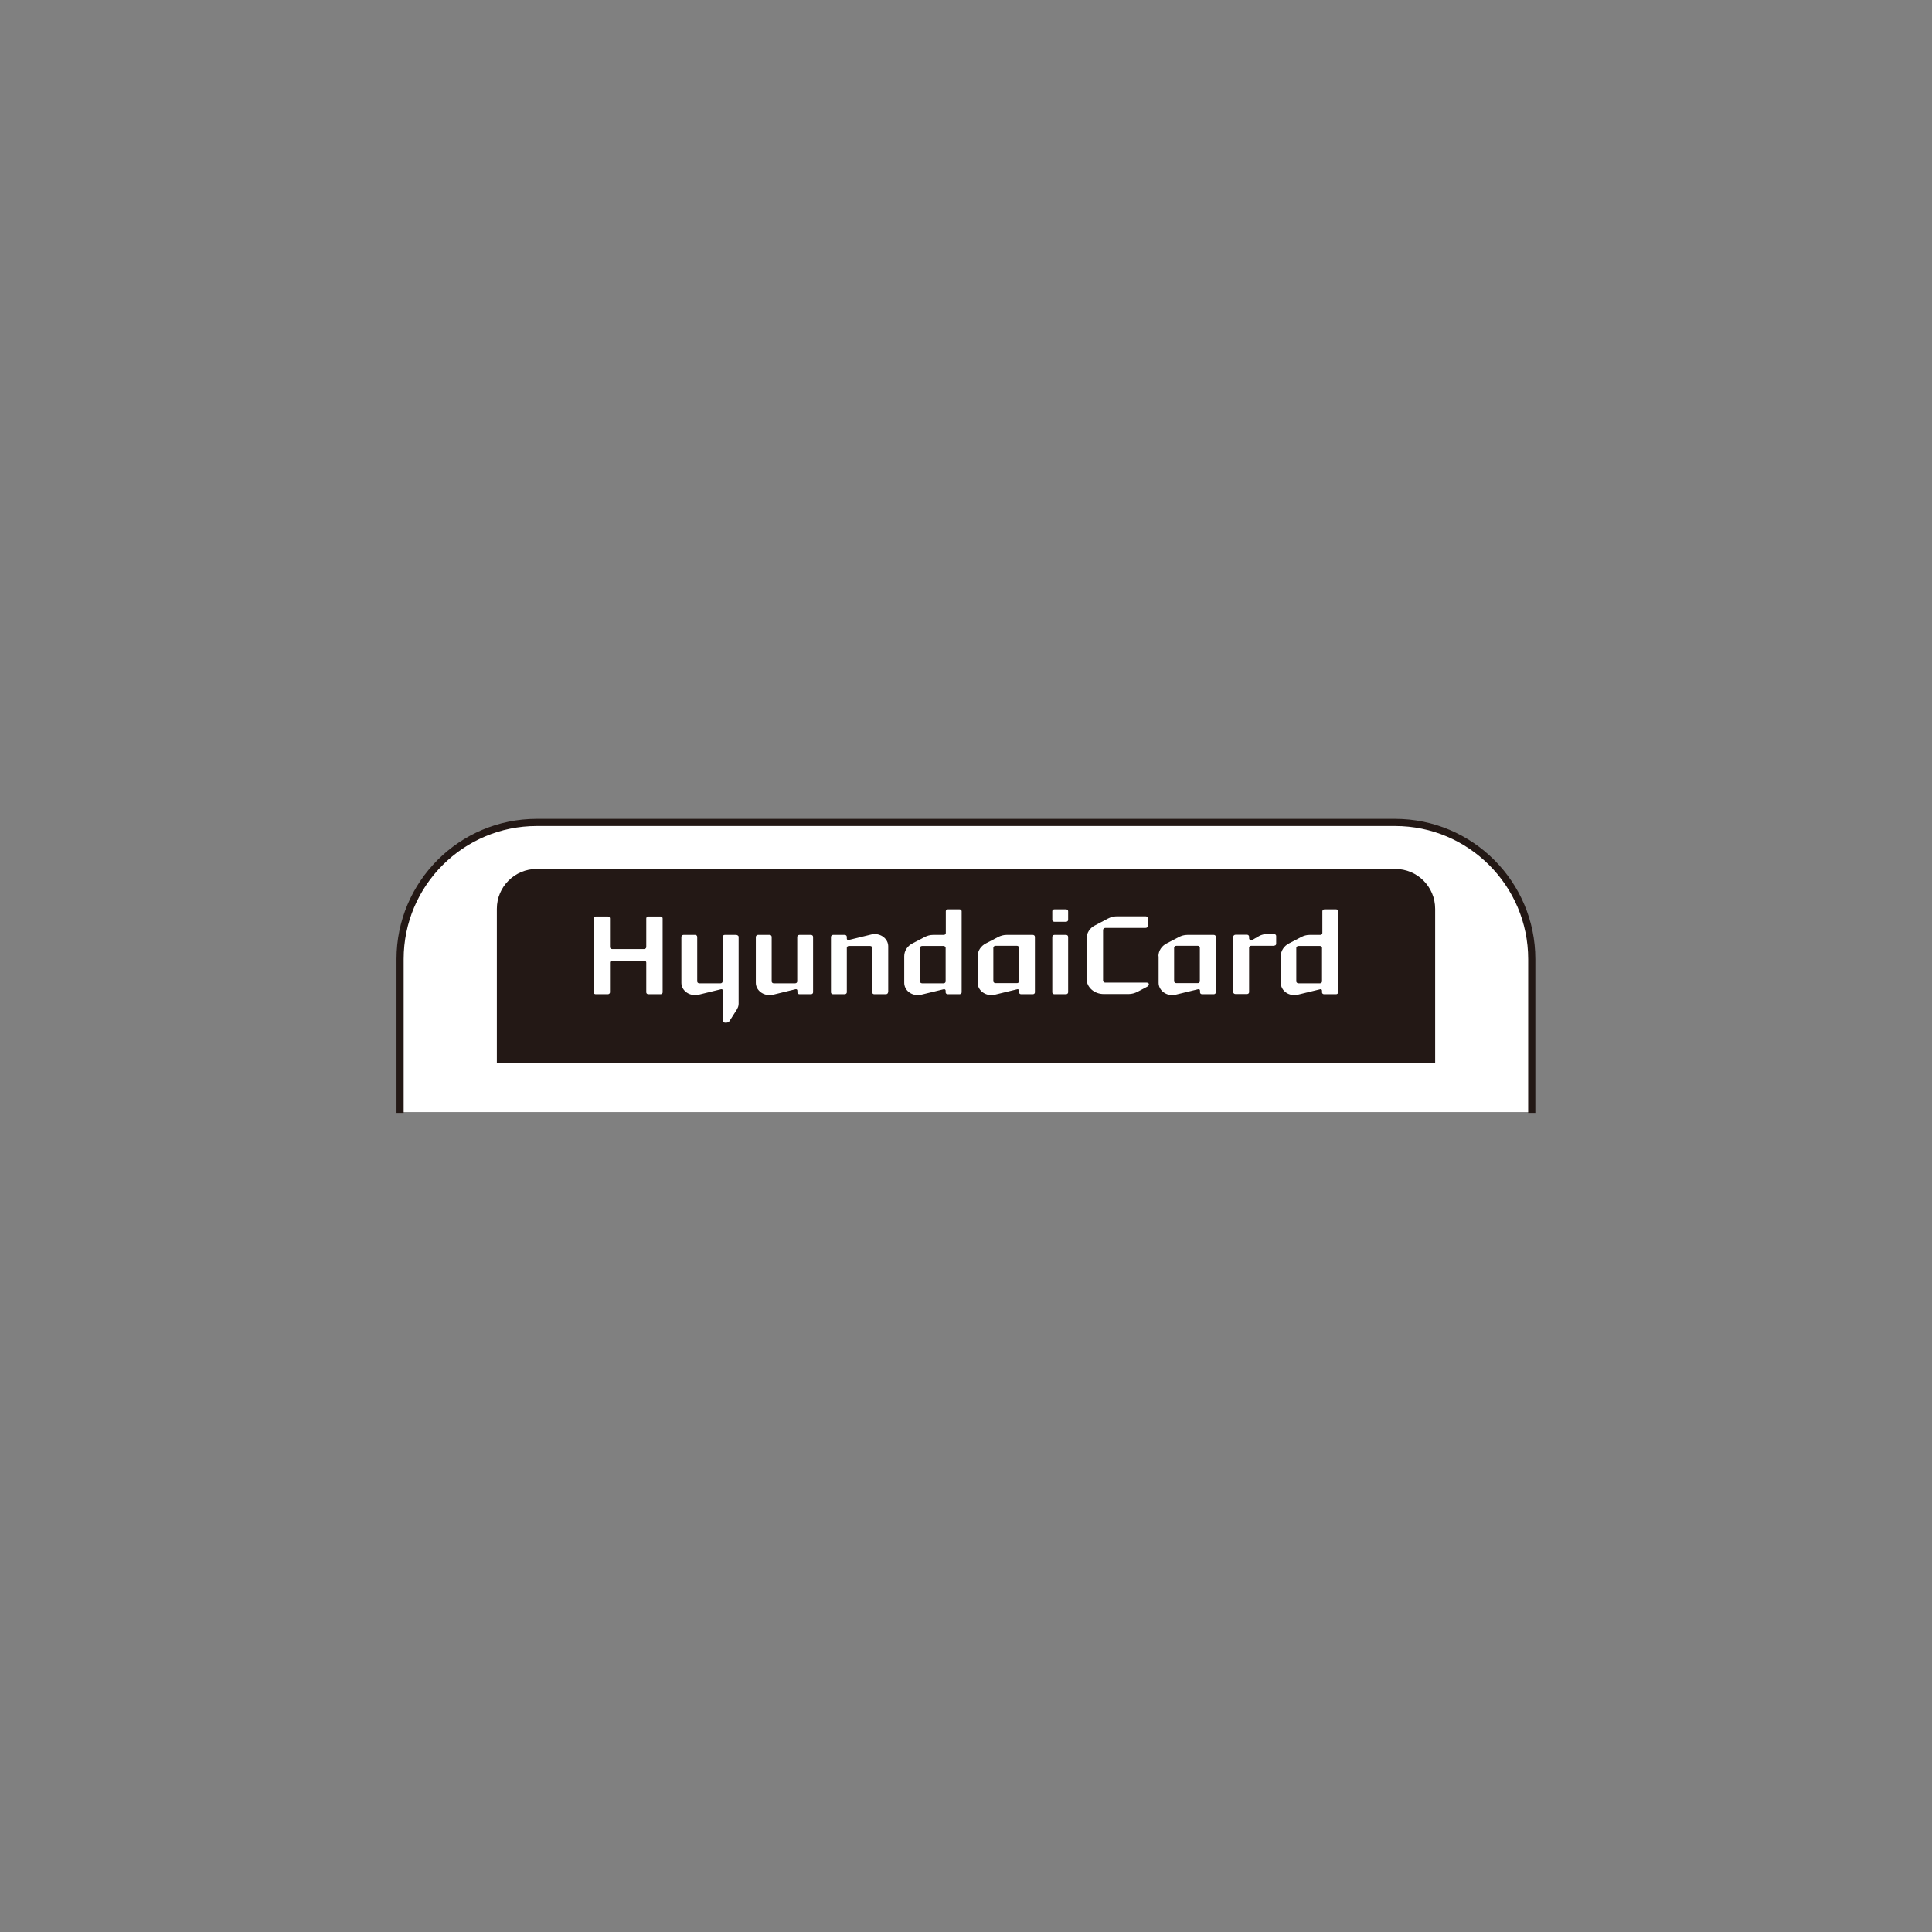 <?xml version="1.0" encoding="UTF-8"?>
<svg id="_레이어_1" data-name="레이어 1" xmlns="http://www.w3.org/2000/svg" viewBox="0 0 113.39 113.39">
  <rect x="0" y="0" width="113.39" height="113.39" fill="#808080" stroke="none"/>
  <defs>
    <style>
      .cls-1 {
        fill: #231815;
      }

      .cls-1, .cls-2 {
        stroke-width: 0px;
      }

      .cls-2 {
        fill: #fff;
      }
    </style>
  </defs>
  <path class="cls-2" d="m23.44,65.27h66.46l.05-9.43s-.36-4.98-4.25-6.48c0,0-2.12-1.14-4.15-1.24H31.42s-4.82.46-6.79,4.15c0,0-1.5,1.76-1.14,6.95l-.05,6.06Z"/>
  <path class="cls-1" d="m31.51,51h50.38c1.29,0,2.34,1.04,2.34,2.34v9.04H29.16v-9.04c0-1.3,1.05-2.34,2.34-2.34Z"/>
  <g>
    <path class="cls-2" d="m38.77,58.35h-.72c-.07,0-.12-.05-.12-.11v-1.75c0-.07-.06-.11-.13-.11h-1.87c-.07,0-.13.04-.13.11v1.75c0,.06-.06.11-.12.11h-.72c-.07,0-.12-.05-.12-.11v-4.34c0-.06.05-.11.12-.11h.72c.07,0,.12.05.12.11v1.69c0,.06.06.11.13.11h1.87c.07,0,.13-.05.13-.11v-1.69c0-.06.05-.11.12-.11h.72c.07,0,.12.05.12.11v4.34c0,.06-.05.11-.12.11Z"/>
    <path class="cls-2" d="m43.27,59.21l-.45.71c-.03.05-.11.1-.18.1h-.09c-.06,0-.11-.05-.12-.1h0v-1.78c0-.06-.06-.1-.12-.08l-1.31.32c-.07.01-.13.02-.21.02-.44,0-.8-.32-.8-.72v-2.69c0-.06.05-.12.12-.12h.69c.07,0,.12.05.12.12v2.61c0,.06.05.11.12.11h1.25c.07,0,.12-.05.12-.11v-2.61h0c0-.07.06-.12.12-.12h.69s.03.01.06.02c.03.02.06.04.07.08h0v3.94c0,.1-.03.22-.09.3Z"/>
    <path class="cls-2" d="m47.61,58.35h-.69c-.07,0-.12-.05-.12-.11v-.1c0-.06-.05-.1-.12-.08l-1.31.32c-.07.01-.13.02-.21.02-.44,0-.8-.32-.8-.72v-2.69c0-.06.06-.12.12-.12h.69c.07,0,.12.05.12.12v2.61c0,.06.05.11.12.11h1.26c.07,0,.12-.05.12-.11v-2.61c0-.06.05-.12.12-.12h.69c.07,0,.12.05.12.12v3.25c0,.06-.05.11-.12.11Z"/>
    <path class="cls-2" d="m52.12,58.24c0,.06-.06.11-.12.11h-.69c-.07,0-.12-.05-.12-.11v-2.61c0-.06-.05-.11-.12-.11h-1.25c-.07,0-.12.05-.12.11v2.61c0,.06-.06.11-.12.11h-.69c-.07,0-.12-.05-.12-.11v-3.25c0-.06.05-.12.12-.12h.69c.07,0,.12.05.12.12v.1c0,.06.05.09.11.08l1.31-.32c.07-.02.13-.03.21-.03.44,0,.8.32.8.72v2.7Z"/>
    <path class="cls-2" d="m56.31,58.35h-.69c-.07,0-.12-.05-.12-.11v-.1c0-.06-.06-.1-.12-.08l-1.32.32c-.07.01-.13.02-.2.02-.44,0-.79-.32-.79-.72v-1.56c0-.32.19-.6.48-.75l.73-.38c.14-.07.3-.12.48-.12h.63c.07,0,.12-.05.12-.11v-1.28c0-.06.05-.11.12-.11h.69c.06,0,.12.05.12.11v4.76c0,.06-.06.11-.12.11Zm-.81-.91v-1.81c0-.06-.06-.11-.12-.11h-1.26c-.07,0-.13.05-.13.11v1.97c0,.06.06.11.13.11h1.26c.07,0,.12-.05.12-.11v-.16Z"/>
    <path class="cls-2" d="m57.38,56.12c0-.32.19-.6.48-.75l.73-.38c.14-.07.31-.12.48-.12h1.55c.07,0,.12.05.12.12v3.25c0,.06-.05.11-.12.11h-.69c-.07,0-.12-.05-.12-.11v-.1c0-.06-.06-.1-.11-.08l-1.32.32c-.07.01-.13.02-.2.02-.44,0-.8-.32-.8-.72v-1.56Zm2.43-.5c0-.06-.06-.11-.12-.11h-1.26c-.07,0-.13.05-.13.11v1.97c0,.06.06.11.13.11h1.26c.07,0,.12-.05.12-.11v-1.97Z"/>
    <path class="cls-2" d="m62.57,54.1h-.69c-.07,0-.12-.05-.12-.11v-.51c0-.06.05-.11.12-.11h.69c.07,0,.12.05.12.11v.51c0,.06-.06.11-.12.11Zm0,4.25h-.69c-.07,0-.12-.05-.12-.11v-3.25c0-.06.05-.12.12-.12h.69c.07,0,.12.05.12.12v3.25c0,.06-.06.11-.12.11Z"/>
    <path class="cls-2" d="m67.23,54.46h-2.36c-.06,0-.13.05-.13.12v2.97c0,.07.06.12.13.12h2.43c.07,0,.13.04.13.09,0,.06-.05.13-.12.16l-.57.3c-.15.07-.32.12-.49.12h-1.48c-.55,0-1-.4-1-.9v-2.34c0-.34.19-.64.5-.79l.74-.39s.1-.05.13-.06c.13-.05.27-.08.42-.08h1.68c.07,0,.13.05.13.11v.46c0,.06-.06.11-.13.11Z"/>
    <path class="cls-2" d="m67.99,56.12c0-.32.19-.6.48-.75l.73-.38c.14-.07.3-.12.48-.12h1.56c.07,0,.12.05.12.12v3.25c0,.06-.06.11-.12.11h-.69c-.07,0-.12-.05-.12-.11v-.1c0-.06-.05-.1-.12-.08l-1.32.32c-.07.01-.13.02-.2.02-.43,0-.79-.32-.79-.72v-1.56Zm2.43-.5c0-.06-.05-.11-.12-.11h-1.26c-.07,0-.13.05-.13.11v1.97c0,.06.06.11.13.11h1.26c.07,0,.12-.05.12-.11v-1.97Z"/>
    <path class="cls-2" d="m74.78,55.51h-1.35c-.07,0-.12.05-.12.11v2.61c0,.06-.05.11-.12.11h-.68c-.07,0-.13-.05-.13-.11v-3.25c0-.06.06-.12.13-.12h.68c.07,0,.12.05.12.12v.09c0,.06.05.11.12.11.02,0,.05,0,.06-.01l.42-.24c.13-.07.29-.11.46-.11h.41c.06,0,.12.05.12.11v.46c0,.07-.05.11-.12.11Z"/>
    <path class="cls-2" d="m78.4,58.35h-.69c-.07,0-.12-.05-.12-.11v-.1c0-.06-.05-.1-.11-.08l-1.32.32c-.07.01-.13.02-.2.02-.44,0-.79-.32-.79-.72v-1.56c0-.32.19-.6.48-.75l.73-.38c.14-.07.3-.12.48-.12h.63c.07,0,.12-.05.12-.11v-1.28c0-.06.06-.11.12-.11h.69c.07,0,.12.05.12.11v4.76c0,.06-.06.11-.12.11Zm-.81-.91v-1.81c0-.06-.05-.11-.12-.11h-1.26c-.07,0-.13.05-.13.11v1.97c0,.06.06.11.13.11h1.26c.07,0,.12-.05.12-.11v-.16Z"/>
  </g>
  <path class="cls-1" d="m31.5,48.06c-4.54,0-8.23,3.69-8.23,8.23v9.03h.42v-9.03c0-4.31,3.51-7.81,7.81-7.81h50.38c4.3,0,7.81,3.5,7.81,7.81v9.03h.42v-9.03c0-4.54-3.69-8.23-8.23-8.23H31.5Z"/>
</svg>